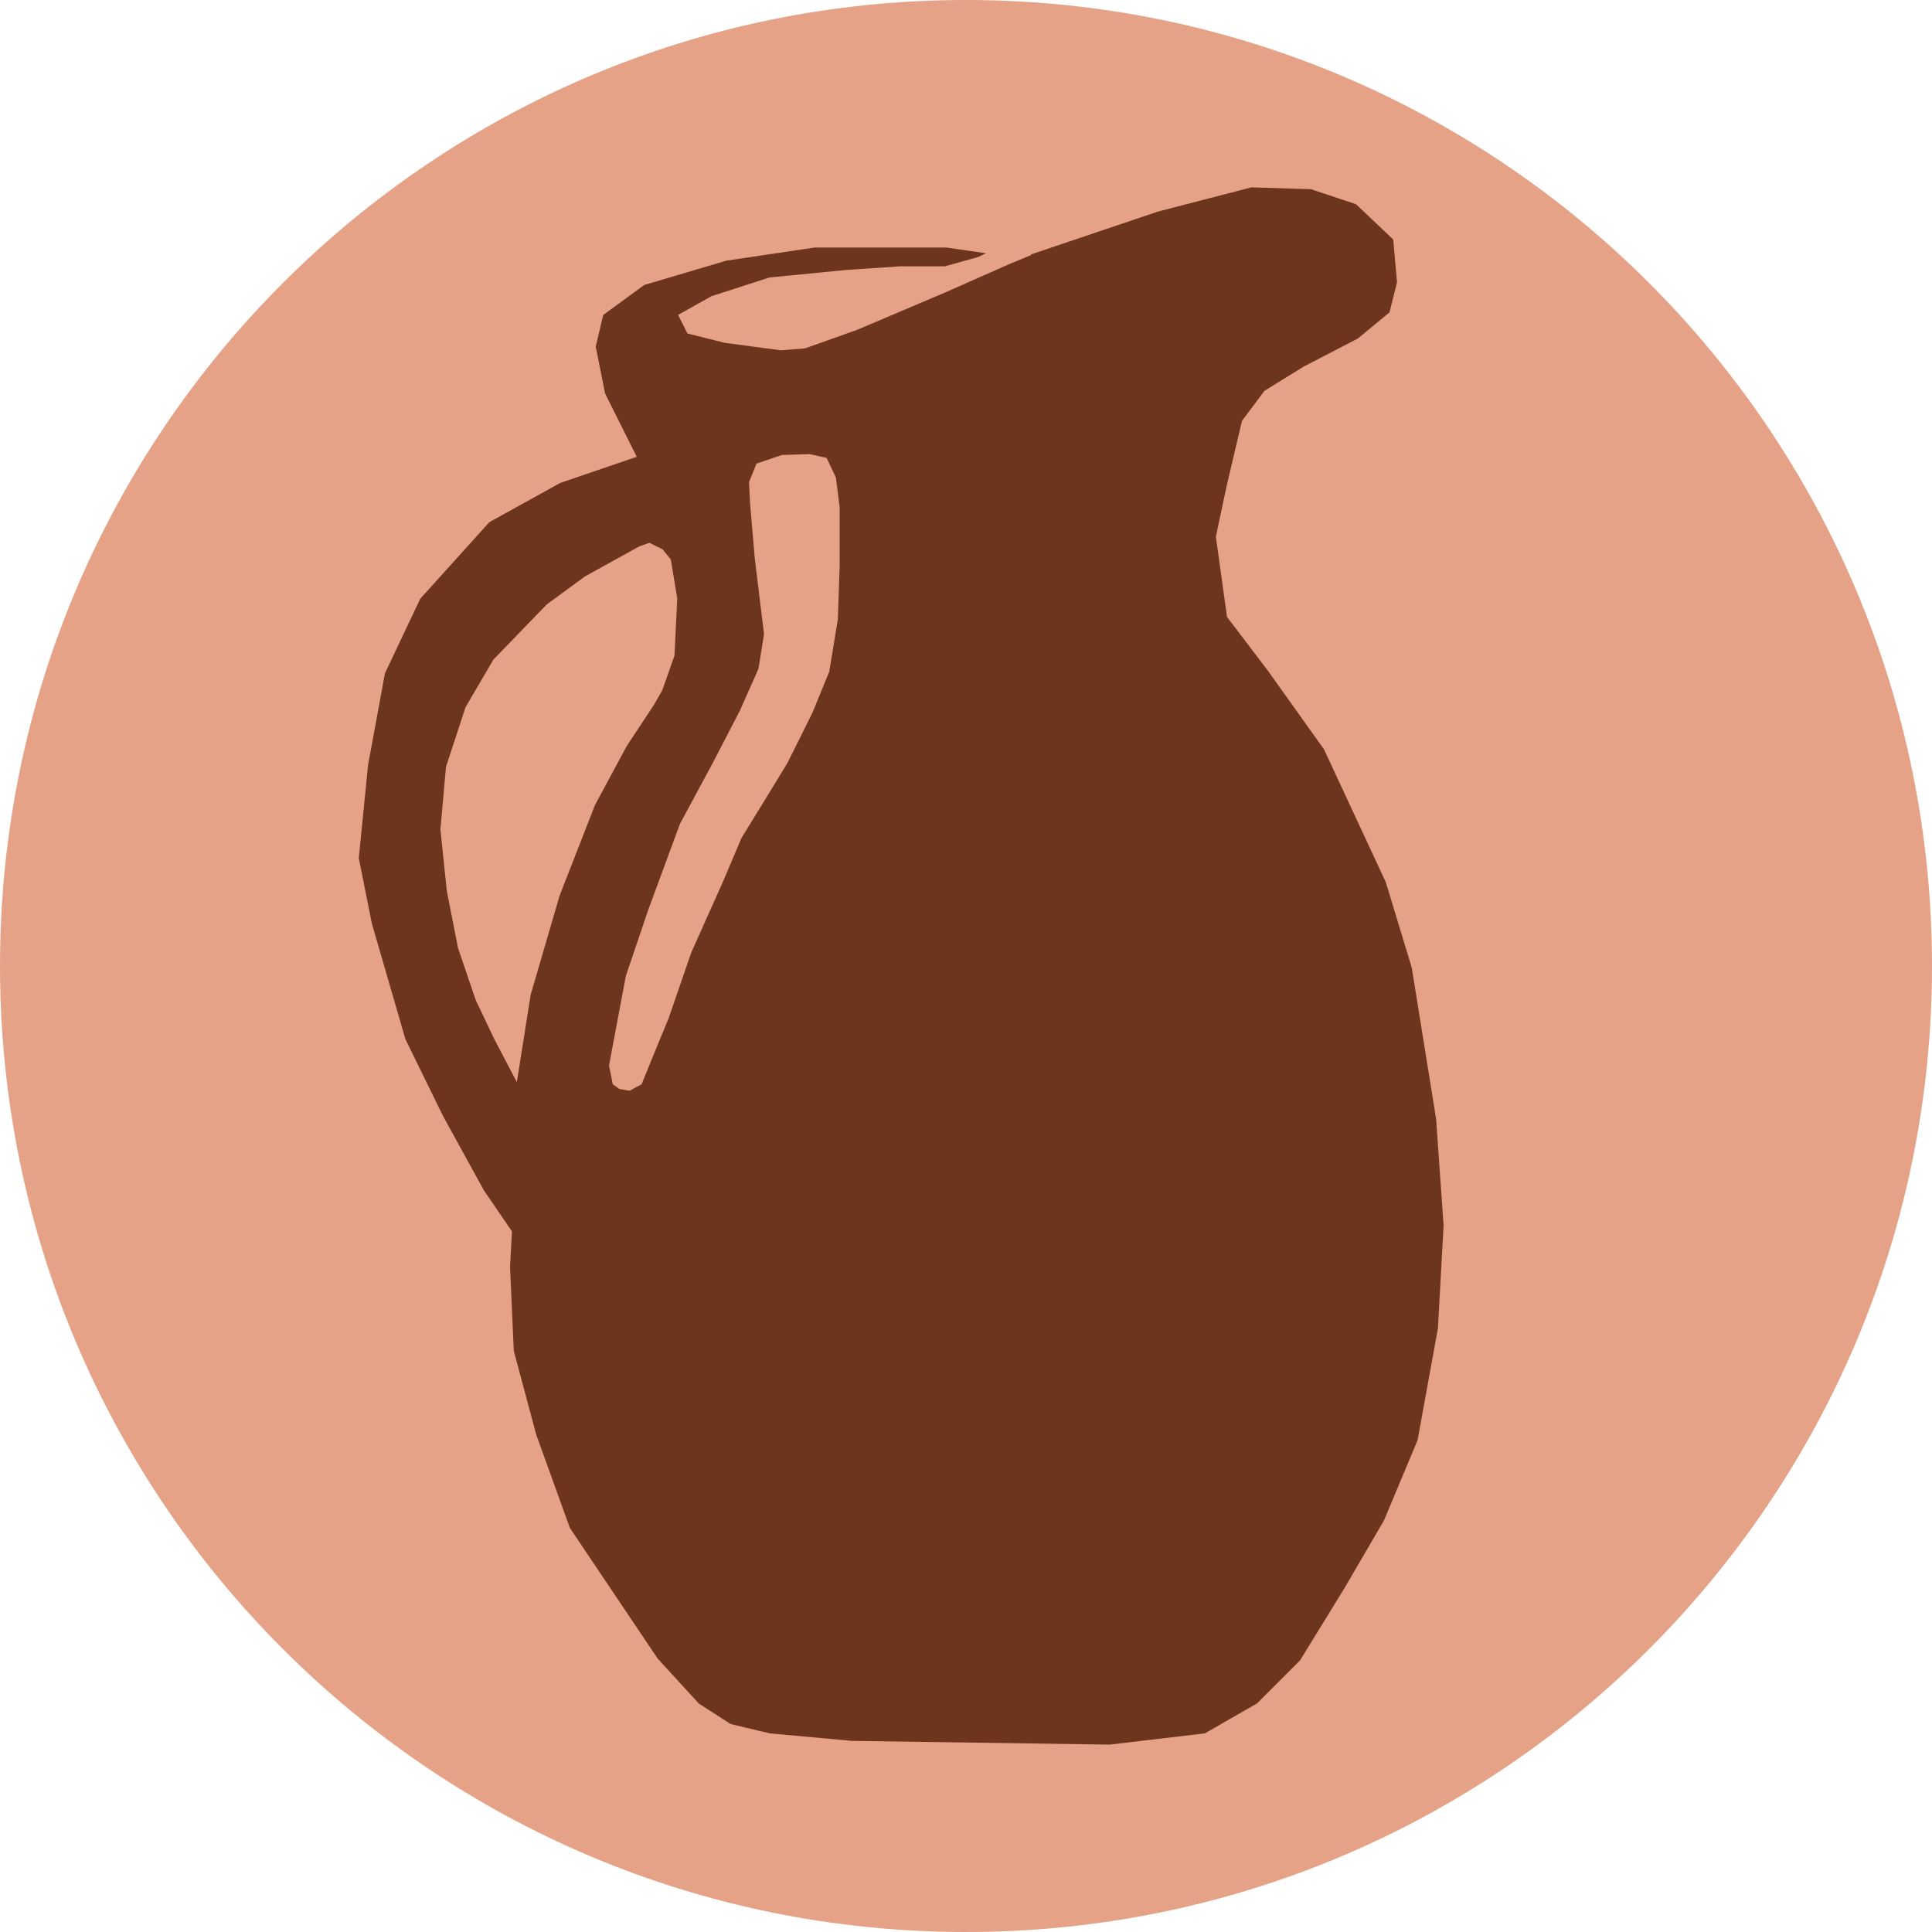 <?xml version="1.0" encoding="UTF-8" standalone="no"?><!-- Generator: Gravit.io --><svg xmlns="http://www.w3.org/2000/svg" xmlns:xlink="http://www.w3.org/1999/xlink" style="isolation:isolate" viewBox="0 0 208.676 208.676" width="208.676pt" height="208.676pt"><defs><clipPath id="_clipPath_EG6It6Cl7P4KBOrIJkVlbMKMJuk8HyYk"><rect width="208.676" height="208.676"/></clipPath></defs><g clip-path="url(#_clipPath_EG6It6Cl7P4KBOrIJkVlbMKMJuk8HyYk)"><rect width="208.676" height="208.676" style="fill:rgb(0,0,0)" fill-opacity="0"/><g><path d=" M 104.338 208.676 C 46.714 208.676 0 161.962 0 104.338 C 0 46.714 46.714 0 104.338 0 C 161.962 0 208.676 46.714 208.676 104.338 C 208.676 161.962 161.962 208.676 104.338 208.676 L 104.338 208.676 Z " fill="rgb(229,162,135)"/><path d=" M 55.818 116.909 L 57.322 107.421 L 60.446 96.73 L 64.264 86.954 L 67.689 80.59 L 70.616 76.158 L 71.542 74.539 L 72.849 70.813 L 73.15 64.657 L 72.456 60.423 L 71.553 59.324 L 70.142 58.629 L 69.031 59.023 L 63.177 62.262 L 59.046 65.294 L 53.295 71.241 L 50.287 76.378 L 48.17 82.834 L 47.568 89.592 L 48.262 96.245 L 49.466 102.377 L 51.386 108.023 L 53.4 112.258 L 55.829 116.886 L 55.818 116.909 L 55.818 116.909 Z  M 111.355 27.482 L 125.066 22.854 L 135.156 20.239 L 141.6 20.436 L 146.46 22.055 L 150.486 25.874 L 150.891 30.502 L 150.081 33.741 L 146.657 36.565 L 140.814 39.596 L 136.579 42.211 L 134.149 45.451 L 132.529 52.312 L 131.326 57.958 L 132.529 66.636 L 136.972 72.479 L 143.012 80.949 L 149.676 95.273 L 152.488 104.529 L 155.115 120.866 L 155.924 132.356 L 155.311 143.463 L 153.113 155.554 L 149.48 164.232 L 145.245 171.486 L 140.409 179.354 L 135.78 183.982 L 130.134 187.222 L 119.837 188.437 L 92.01 188.032 L 83.147 187.222 L 78.912 186.216 L 75.476 183.994 L 71.044 179.158 L 61.557 165.042 L 57.924 154.976 L 55.494 145.904 L 55.089 136.822 L 55.297 133.004 L 52.266 128.572 L 47.834 120.508 L 43.785 112.235 L 40.163 99.739 L 38.752 92.681 L 39.758 82.615 L 41.575 72.734 L 45.393 64.669 L 52.856 56.396 L 60.515 52.161 L 68.777 49.338 L 65.352 42.489 L 64.345 37.444 L 65.155 34.019 L 69.586 30.779 L 78.461 28.153 L 87.949 26.741 L 102.261 26.741 L 106.496 27.355 L 105.686 27.748 L 102.064 28.766 L 97.228 28.766 L 91.373 29.16 L 83.112 29.97 L 76.864 31.983 L 73.243 34.008 L 74.249 36.021 L 78.276 37.027 L 84.327 37.837 L 86.954 37.629 L 92.6 35.616 L 102.088 31.589 L 108.937 28.558 L 111.367 27.551 L 111.355 27.482 L 111.355 27.482 Z  M 81.735 50.067 L 84.454 49.142 L 87.463 49.049 L 89.279 49.454 L 90.286 51.571 L 90.691 54.788 L 90.691 61.152 L 90.494 66.902 L 89.568 72.548 L 87.752 76.98 L 86.653 79.201 L 85.033 82.441 L 83.124 85.565 L 80.092 90.506 L 78.079 95.249 L 74.654 102.909 L 72.225 109.967 L 70.605 113.901 L 69.297 117.117 L 67.99 117.812 L 66.879 117.615 L 66.185 117.106 L 65.78 115.093 L 67.596 105.42 L 70.026 98.246 L 73.451 88.967 L 76.98 82.418 L 79.907 76.772 L 81.92 72.236 L 82.522 68.499 L 81.516 60.238 L 81.018 54.395 L 80.902 52.08 L 81.712 50.067 L 81.735 50.067 Z " fill-rule="evenodd" fill="rgb(109,53,30)"/></g></g></svg>